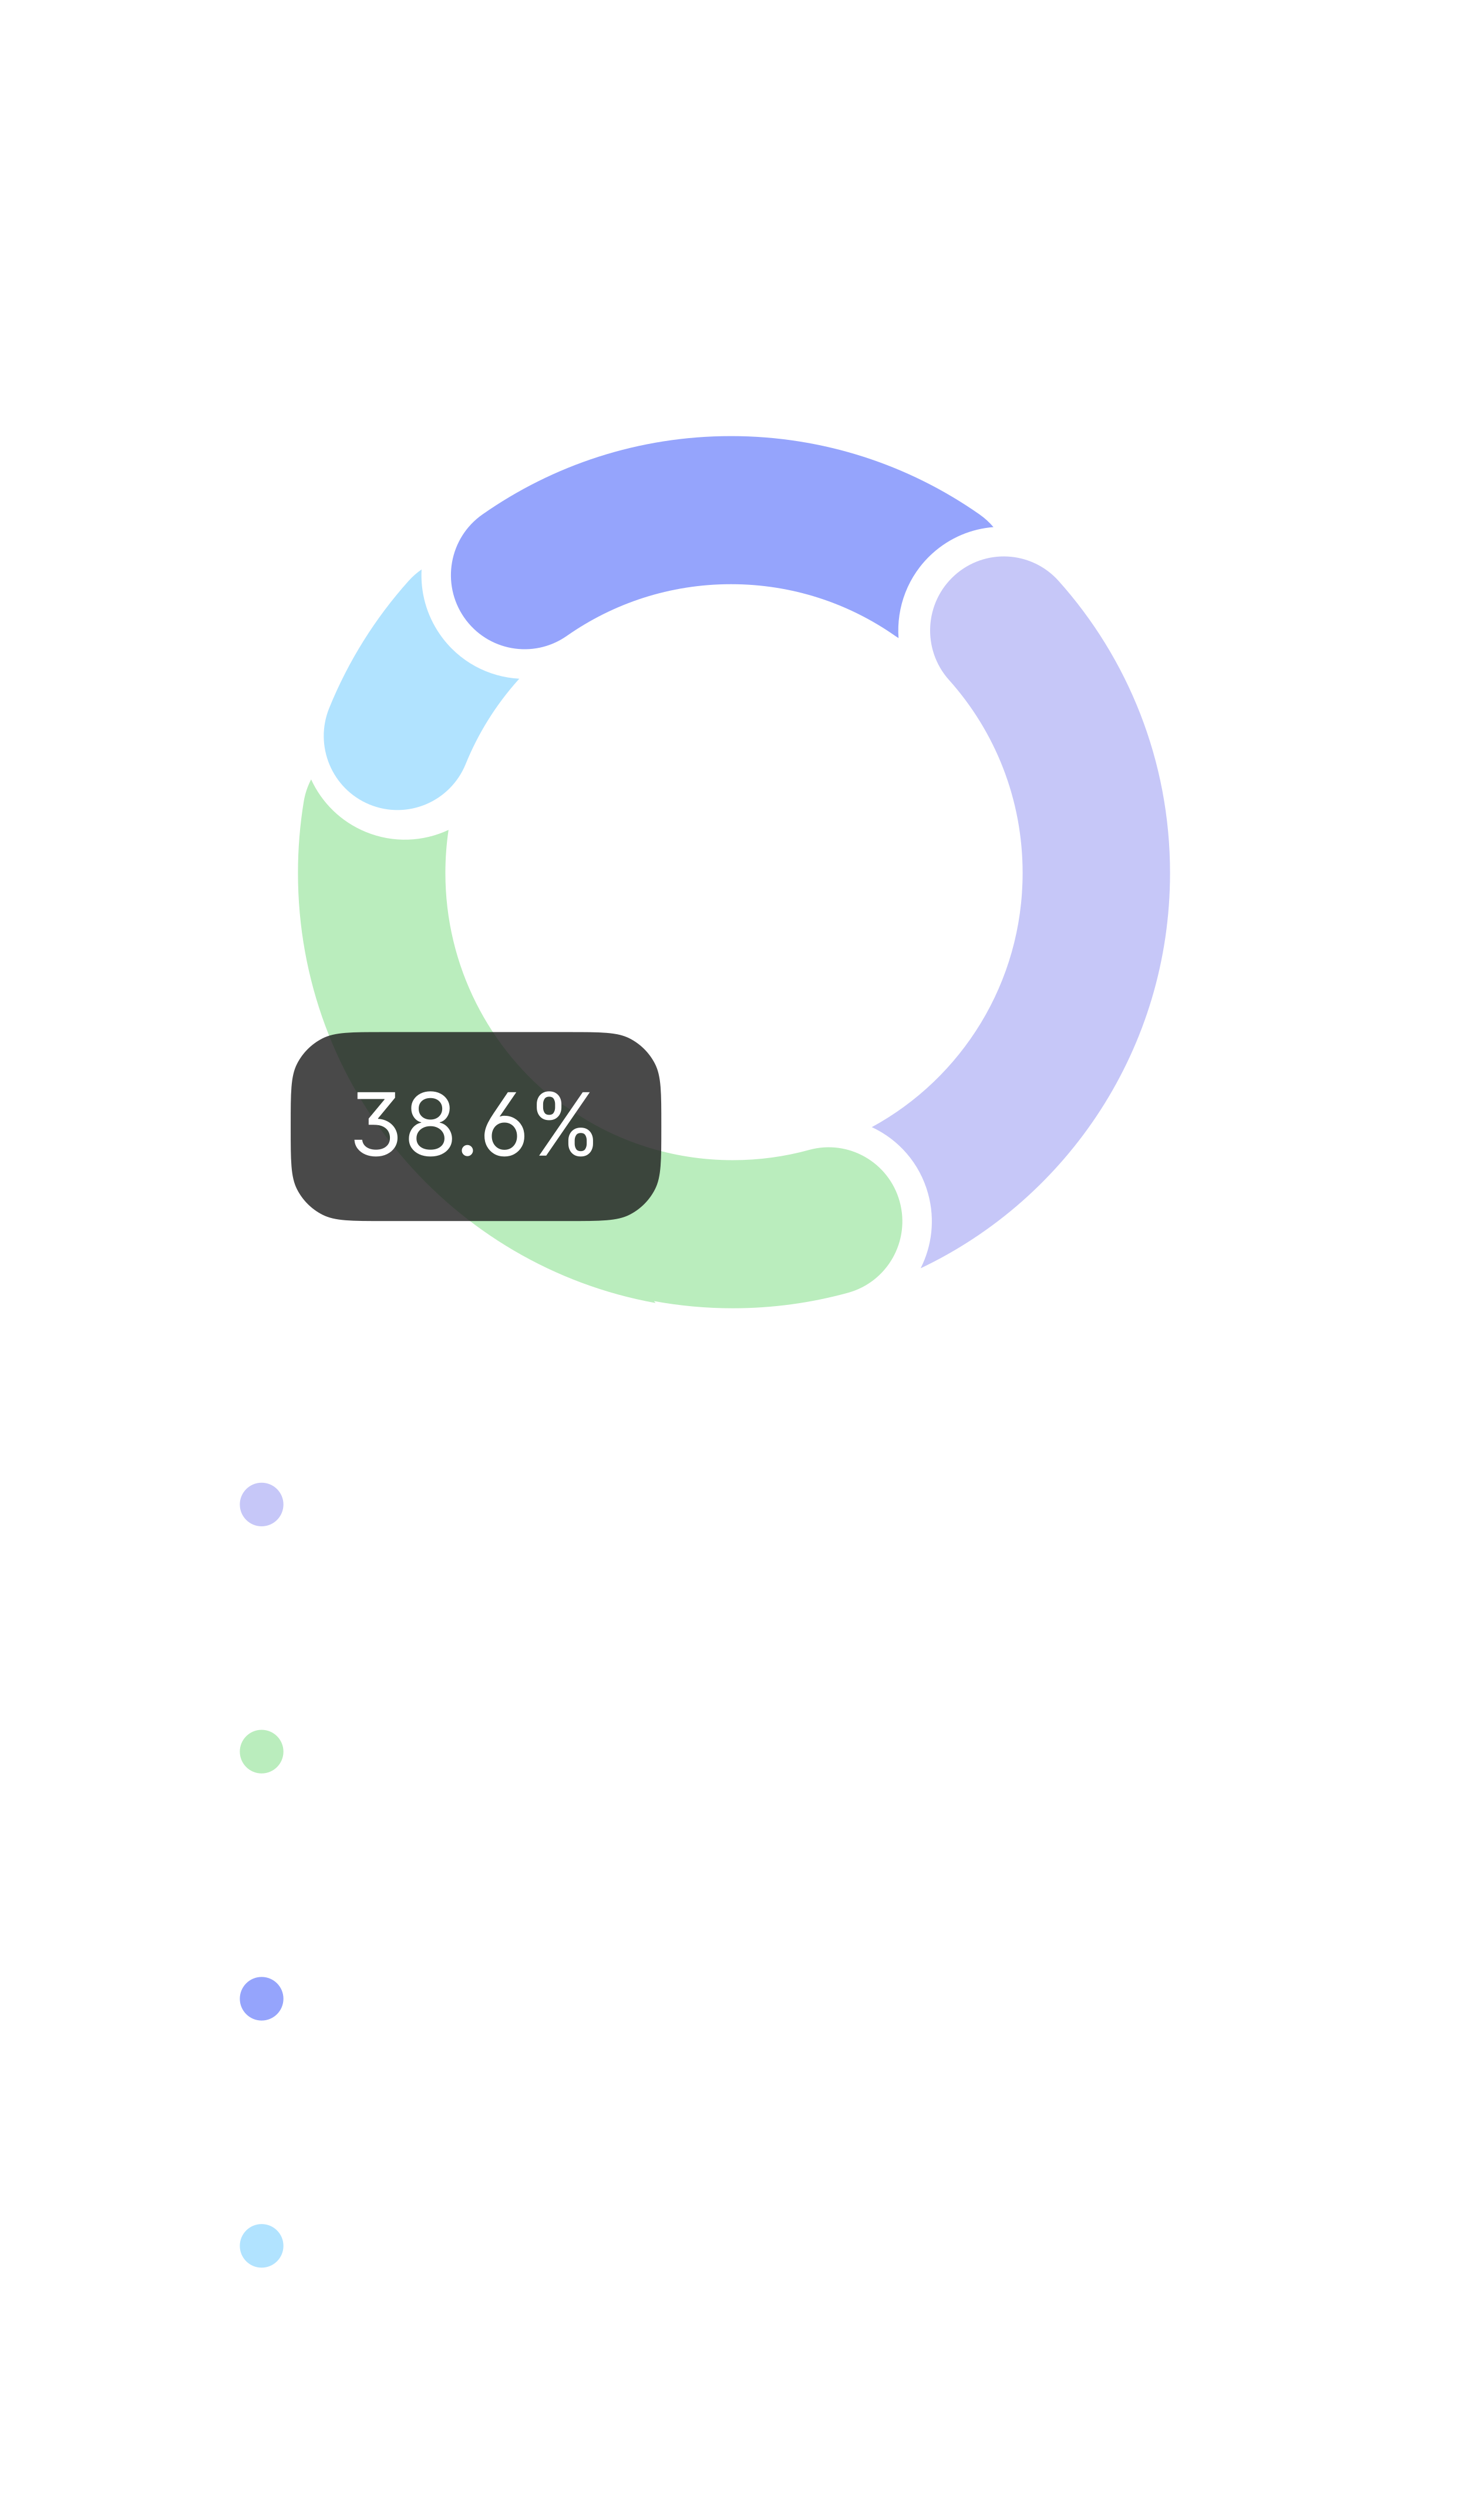 <svg width="202" height="344" viewBox="0 0 202 344" fill="none" xmlns="http://www.w3.org/2000/svg">
<path d="M0 16C0 7.163 7.163 0 16 0H186C194.837 0 202 7.163 202 16V328C202 336.837 194.837 344 186 344H16C7.163 344 0 336.837 0 328V16Z" fill="white" fill-opacity="0.05"/>
<path d="M24.557 30.364V28.818H32.68V30.364H29.533V39H27.704V30.364H24.557ZM36.39 39.149C35.645 39.149 34.998 38.985 34.452 38.657C33.905 38.329 33.48 37.87 33.179 37.28C32.88 36.69 32.731 36.001 32.731 35.212C32.731 34.423 32.88 33.732 33.179 33.139C33.48 32.545 33.905 32.084 34.452 31.756C34.998 31.428 35.645 31.264 36.39 31.264C37.136 31.264 37.782 31.428 38.329 31.756C38.876 32.084 39.299 32.545 39.597 33.139C39.899 33.732 40.05 34.423 40.05 35.212C40.05 36.001 39.899 36.69 39.597 37.28C39.299 37.87 38.876 38.329 38.329 38.657C37.782 38.985 37.136 39.149 36.39 39.149ZM36.4 37.707C36.805 37.707 37.143 37.596 37.415 37.374C37.686 37.149 37.889 36.847 38.021 36.469C38.157 36.092 38.225 35.671 38.225 35.207C38.225 34.739 38.157 34.317 38.021 33.939C37.889 33.558 37.686 33.255 37.415 33.029C37.143 32.804 36.805 32.691 36.4 32.691C35.986 32.691 35.641 32.804 35.366 33.029C35.094 33.255 34.891 33.558 34.755 33.939C34.622 34.317 34.556 34.739 34.556 35.207C34.556 35.671 34.622 36.092 34.755 36.469C34.891 36.847 35.094 37.149 35.366 37.374C35.641 37.596 35.986 37.707 36.4 37.707ZM45.39 31.364V32.756H41V31.364H45.39ZM42.084 29.534H43.884V36.703C43.884 36.945 43.92 37.131 43.993 37.26C44.069 37.386 44.169 37.472 44.291 37.519C44.414 37.565 44.55 37.588 44.699 37.588C44.812 37.588 44.915 37.58 45.008 37.563C45.104 37.547 45.176 37.532 45.226 37.519L45.529 38.925C45.433 38.959 45.296 38.995 45.117 39.035C44.941 39.075 44.726 39.098 44.471 39.104C44.02 39.118 43.614 39.05 43.252 38.901C42.891 38.748 42.605 38.513 42.392 38.195C42.184 37.876 42.081 37.479 42.084 37.001V29.534ZM49.647 39.134C49.047 39.134 48.51 38.98 48.036 38.672C47.562 38.364 47.188 37.916 46.913 37.33C46.638 36.743 46.5 36.03 46.5 35.192C46.5 34.343 46.639 33.627 46.918 33.044C47.2 32.457 47.579 32.015 48.056 31.717C48.534 31.415 49.066 31.264 49.652 31.264C50.1 31.264 50.468 31.34 50.756 31.493C51.044 31.642 51.273 31.823 51.442 32.035C51.611 32.244 51.742 32.441 51.835 32.626H51.909V31.364H53.714V39H51.944V37.797H51.835C51.742 37.983 51.608 38.18 51.432 38.389C51.256 38.594 51.024 38.77 50.736 38.916C50.448 39.061 50.085 39.134 49.647 39.134ZM50.149 37.658C50.531 37.658 50.855 37.555 51.124 37.349C51.392 37.141 51.596 36.851 51.735 36.479C51.874 36.108 51.944 35.676 51.944 35.182C51.944 34.688 51.874 34.259 51.735 33.894C51.599 33.53 51.397 33.246 51.129 33.044C50.864 32.842 50.537 32.741 50.149 32.741C49.748 32.741 49.413 32.845 49.145 33.054C48.877 33.263 48.674 33.551 48.538 33.919C48.403 34.287 48.335 34.708 48.335 35.182C48.335 35.659 48.403 36.085 48.538 36.459C48.678 36.831 48.882 37.124 49.15 37.34C49.422 37.552 49.755 37.658 50.149 37.658ZM57.431 28.818V39H55.632V28.818H57.431ZM68.368 31.617C68.321 31.183 68.126 30.845 67.781 30.603C67.44 30.361 66.996 30.24 66.449 30.24C66.064 30.24 65.734 30.298 65.459 30.414C65.184 30.53 64.974 30.688 64.828 30.886C64.682 31.085 64.608 31.312 64.604 31.567C64.604 31.78 64.652 31.963 64.748 32.119C64.848 32.275 64.982 32.408 65.151 32.517C65.32 32.623 65.507 32.713 65.713 32.785C65.918 32.858 66.126 32.92 66.334 32.969L67.289 33.208C67.673 33.298 68.043 33.419 68.397 33.571C68.755 33.724 69.075 33.916 69.357 34.148C69.642 34.38 69.868 34.66 70.033 34.988C70.199 35.316 70.282 35.7 70.282 36.141C70.282 36.738 70.129 37.263 69.824 37.717C69.519 38.168 69.079 38.521 68.502 38.776C67.929 39.028 67.234 39.154 66.419 39.154C65.627 39.154 64.939 39.032 64.356 38.786C63.776 38.541 63.322 38.183 62.993 37.712C62.669 37.242 62.493 36.668 62.466 35.992H64.281C64.308 36.347 64.417 36.642 64.609 36.877C64.801 37.112 65.052 37.288 65.36 37.404C65.671 37.52 66.019 37.578 66.404 37.578C66.805 37.578 67.156 37.519 67.458 37.399C67.763 37.276 68.001 37.108 68.174 36.892C68.346 36.673 68.434 36.418 68.437 36.126C68.434 35.861 68.356 35.642 68.204 35.47C68.051 35.294 67.837 35.149 67.562 35.033C67.29 34.913 66.972 34.807 66.608 34.715L65.449 34.416C64.611 34.201 63.948 33.874 63.461 33.437C62.977 32.996 62.735 32.411 62.735 31.682C62.735 31.082 62.897 30.557 63.222 30.106C63.55 29.655 63.996 29.305 64.559 29.057C65.123 28.805 65.761 28.679 66.474 28.679C67.196 28.679 67.829 28.805 68.373 29.057C68.92 29.305 69.349 29.652 69.66 30.096C69.972 30.537 70.133 31.044 70.143 31.617H68.368ZM74.68 39.134C74.081 39.134 73.544 38.98 73.07 38.672C72.596 38.364 72.221 37.916 71.946 37.33C71.671 36.743 71.533 36.03 71.533 35.192C71.533 34.343 71.673 33.627 71.951 33.044C72.233 32.457 72.612 32.015 73.09 31.717C73.567 31.415 74.099 31.264 74.685 31.264C75.133 31.264 75.501 31.34 75.789 31.493C76.077 31.642 76.306 31.823 76.475 32.035C76.644 32.244 76.775 32.441 76.868 32.626H76.942V31.364H78.747V39H76.977V37.797H76.868C76.775 37.983 76.641 38.18 76.465 38.389C76.29 38.594 76.058 38.77 75.769 38.916C75.481 39.061 75.118 39.134 74.68 39.134ZM75.183 37.658C75.564 37.658 75.888 37.555 76.157 37.349C76.425 37.141 76.629 36.851 76.769 36.479C76.908 36.108 76.977 35.676 76.977 35.182C76.977 34.688 76.908 34.259 76.769 33.894C76.633 33.53 76.43 33.246 76.162 33.044C75.897 32.842 75.57 32.741 75.183 32.741C74.781 32.741 74.447 32.845 74.178 33.054C73.91 33.263 73.708 33.551 73.572 33.919C73.436 34.287 73.368 34.708 73.368 35.182C73.368 35.659 73.436 36.085 73.572 36.459C73.711 36.831 73.915 37.124 74.183 37.34C74.455 37.552 74.788 37.658 75.183 37.658ZM82.465 28.818V39H80.665V28.818H82.465ZM87.696 39.149C86.93 39.149 86.269 38.99 85.712 38.672C85.159 38.35 84.733 37.896 84.435 37.31C84.136 36.72 83.987 36.025 83.987 35.227C83.987 34.441 84.136 33.752 84.435 33.158C84.736 32.562 85.157 32.098 85.697 31.766C86.238 31.432 86.872 31.264 87.602 31.264C88.072 31.264 88.516 31.34 88.934 31.493C89.355 31.642 89.726 31.874 90.048 32.189C90.372 32.504 90.628 32.905 90.813 33.392C90.999 33.876 91.092 34.453 91.092 35.122V35.674H84.832V34.461H89.367C89.363 34.116 89.289 33.81 89.143 33.541C88.997 33.269 88.793 33.056 88.531 32.9C88.273 32.744 87.971 32.666 87.626 32.666C87.258 32.666 86.935 32.756 86.657 32.935C86.379 33.11 86.162 33.342 86.006 33.631C85.853 33.916 85.775 34.229 85.772 34.57V35.629C85.772 36.073 85.853 36.455 86.016 36.773C86.178 37.088 86.405 37.33 86.697 37.499C86.988 37.664 87.33 37.747 87.721 37.747C87.983 37.747 88.22 37.711 88.432 37.638C88.644 37.562 88.828 37.45 88.984 37.305C89.139 37.159 89.257 36.978 89.337 36.763L91.017 36.952C90.911 37.396 90.709 37.784 90.41 38.115C90.115 38.443 89.738 38.698 89.277 38.881C88.816 39.06 88.289 39.149 87.696 39.149ZM98.65 33.382L97.009 33.561C96.963 33.395 96.882 33.24 96.765 33.094C96.653 32.948 96.5 32.83 96.308 32.741C96.116 32.651 95.88 32.606 95.602 32.606C95.228 32.606 94.913 32.688 94.657 32.85C94.406 33.013 94.281 33.223 94.285 33.481C94.281 33.704 94.362 33.884 94.528 34.023C94.697 34.163 94.976 34.277 95.364 34.367L96.666 34.645C97.389 34.801 97.925 35.048 98.277 35.386C98.632 35.724 98.81 36.166 98.814 36.713C98.81 37.194 98.67 37.618 98.391 37.986C98.116 38.35 97.733 38.635 97.243 38.841C96.752 39.046 96.189 39.149 95.552 39.149C94.618 39.149 93.865 38.954 93.295 38.562C92.725 38.168 92.385 37.62 92.276 36.917L94.031 36.748C94.111 37.093 94.28 37.353 94.538 37.528C94.797 37.704 95.133 37.792 95.547 37.792C95.975 37.792 96.318 37.704 96.576 37.528C96.838 37.353 96.969 37.136 96.969 36.877C96.969 36.658 96.885 36.478 96.716 36.335C96.55 36.193 96.291 36.083 95.94 36.007L94.638 35.734C93.905 35.581 93.363 35.324 93.012 34.963C92.661 34.599 92.487 34.138 92.49 33.581C92.487 33.11 92.614 32.703 92.873 32.358C93.135 32.01 93.498 31.741 93.962 31.553C94.429 31.36 94.967 31.264 95.577 31.264C96.472 31.264 97.176 31.455 97.69 31.836C98.207 32.217 98.527 32.733 98.65 33.382Z" fill="white"/>
<path fill-rule="evenodd" clip-rule="evenodd" d="M145.67 79.932C141.925 75.748 135.512 75.406 131.347 79.168C127.182 82.93 126.841 89.372 130.586 93.556C136.891 100.601 140.716 109.895 140.716 120.111C140.716 135.22 132.321 148.36 119.96 155.079C123.633 156.78 126.561 160.036 127.715 164.261C128.689 167.824 128.227 171.443 126.682 174.496C146.965 164.874 161 144.139 161 120.111C161 104.672 155.193 90.572 145.67 79.932Z" fill="#C6C7F8"/>
<path d="M77.992 87.493C84.394 83.006 92.17 80.376 100.587 80.376C109.004 80.376 116.78 83.006 123.182 87.493C123.334 87.599 123.488 87.701 123.643 87.797C123.333 83.549 124.913 79.206 128.31 76.138C130.73 73.952 133.691 72.756 136.703 72.523C136.153 71.876 135.513 71.289 134.787 70.78C125.091 63.986 113.287 60 100.587 60C87.887 60 76.084 63.986 66.387 70.78C61.793 73.999 60.667 80.35 63.871 84.965C67.076 89.58 73.398 90.712 77.992 87.493Z" fill="#95A4FC"/>
<path fill-rule="evenodd" clip-rule="evenodd" d="M58.012 78.346C57.367 78.793 56.764 79.322 56.217 79.932C51.647 85.038 47.931 90.94 45.302 97.413C43.186 102.623 45.675 108.57 50.861 110.696C56.047 112.821 61.967 110.321 64.083 105.111C65.816 100.845 68.271 96.941 71.3 93.556C71.352 93.498 71.403 93.44 71.453 93.381C67.231 93.158 63.151 91.05 60.544 87.297C58.654 84.575 57.84 81.421 58.012 78.346Z" fill="#B1E3FF"/>
<path fill-rule="evenodd" clip-rule="evenodd" d="M42.812 107.235C44.266 110.404 46.873 113.047 50.343 114.469C54.159 116.033 58.258 115.808 61.72 114.184C61.433 116.112 61.284 118.091 61.284 120.111C61.284 132.964 67.359 144.392 76.783 151.655C77.284 151.894 77.773 152.178 78.243 152.507C84.645 156.994 92.421 159.623 100.838 159.623C104.488 159.623 108.006 159.13 111.338 158.211C116.74 156.722 122.32 159.913 123.803 165.339C125.286 170.765 122.109 176.371 116.707 177.861C111.642 179.257 106.318 180 100.838 180C97.135 180 93.508 179.661 89.988 179.013C90.063 179.102 90.139 179.19 90.216 179.277C62.235 174.241 41 149.667 41 120.111C41 116.78 41.271 113.505 41.793 110.309C41.973 109.206 42.324 108.174 42.812 107.235Z" fill="#BAEDBD"/>
<path d="M39 207C39 208.657 37.657 210 36 210C34.343 210 33 208.657 33 207C33 205.343 34.343 204 36 204C37.657 204 39 205.343 39 207Z" fill="#C6C7F8"/>
<path d="M47.75 211H45.057V202.273H47.869C48.716 202.273 49.44 202.447 50.043 202.797C50.645 203.143 51.106 203.642 51.428 204.293C51.749 204.94 51.909 205.716 51.909 206.619C51.909 207.528 51.747 208.311 51.423 208.967C51.099 209.621 50.628 210.124 50.008 210.476C49.389 210.825 48.636 211 47.75 211ZM46.114 210.062H47.682C48.403 210.062 49.001 209.923 49.476 209.645C49.95 209.366 50.304 208.97 50.537 208.456C50.77 207.942 50.886 207.33 50.886 206.619C50.886 205.915 50.771 205.308 50.541 204.8C50.311 204.288 49.967 203.896 49.51 203.624C49.053 203.348 48.483 203.21 47.801 203.21H46.114V210.062ZM53.545 211V204.455H54.551V211H53.545ZM54.057 203.364C53.861 203.364 53.692 203.297 53.55 203.163C53.41 203.03 53.341 202.869 53.341 202.682C53.341 202.494 53.41 202.334 53.55 202.2C53.692 202.067 53.861 202 54.057 202C54.253 202 54.42 202.067 54.56 202.2C54.702 202.334 54.773 202.494 54.773 202.682C54.773 202.869 54.702 203.03 54.56 203.163C54.42 203.297 54.253 203.364 54.057 203.364ZM56.393 211V204.455H57.365V205.443H57.433C57.552 205.119 57.768 204.857 58.081 204.655C58.393 204.453 58.745 204.352 59.137 204.352C59.211 204.352 59.304 204.354 59.414 204.357C59.525 204.359 59.609 204.364 59.666 204.369V205.392C59.632 205.384 59.554 205.371 59.431 205.354C59.312 205.334 59.186 205.324 59.052 205.324C58.734 205.324 58.45 205.391 58.2 205.524C57.953 205.655 57.757 205.837 57.612 206.07C57.47 206.3 57.399 206.562 57.399 206.858V211H56.393ZM63.403 211.136C62.772 211.136 62.228 210.997 61.771 210.719C61.316 210.438 60.966 210.045 60.718 209.543C60.474 209.037 60.352 208.449 60.352 207.778C60.352 207.108 60.474 206.517 60.718 206.006C60.966 205.491 61.309 205.091 61.75 204.804C62.193 204.514 62.71 204.369 63.301 204.369C63.642 204.369 63.978 204.426 64.311 204.54C64.643 204.653 64.946 204.838 65.218 205.094C65.491 205.347 65.709 205.682 65.87 206.099C66.032 206.517 66.113 207.031 66.113 207.642V208.068H61.068V207.199H65.091C65.091 206.83 65.017 206.5 64.869 206.21C64.724 205.92 64.517 205.692 64.247 205.524C63.98 205.357 63.664 205.273 63.301 205.273C62.9 205.273 62.554 205.372 62.261 205.571C61.971 205.767 61.748 206.023 61.592 206.338C61.436 206.653 61.358 206.991 61.358 207.352V207.932C61.358 208.426 61.443 208.845 61.613 209.189C61.787 209.53 62.027 209.79 62.334 209.969C62.64 210.145 62.997 210.233 63.403 210.233C63.667 210.233 63.906 210.196 64.119 210.122C64.335 210.045 64.521 209.932 64.677 209.781C64.834 209.628 64.954 209.437 65.039 209.21L66.011 209.483C65.909 209.812 65.737 210.102 65.495 210.352C65.254 210.599 64.956 210.793 64.6 210.932C64.245 211.068 63.846 211.136 63.403 211.136ZM70.302 211.136C69.689 211.136 69.16 210.991 68.717 210.702C68.274 210.412 67.933 210.013 67.694 209.504C67.456 208.996 67.336 208.415 67.336 207.761C67.336 207.097 67.459 206.51 67.703 206.001C67.95 205.49 68.294 205.091 68.734 204.804C69.177 204.514 69.694 204.369 70.285 204.369C70.745 204.369 71.16 204.455 71.529 204.625C71.899 204.795 72.201 205.034 72.437 205.341C72.673 205.648 72.819 206.006 72.876 206.415H71.87C71.794 206.116 71.623 205.852 71.359 205.622C71.098 205.389 70.745 205.273 70.302 205.273C69.91 205.273 69.566 205.375 69.271 205.58C68.978 205.781 68.75 206.067 68.585 206.436C68.423 206.803 68.342 207.233 68.342 207.727C68.342 208.233 68.421 208.673 68.581 209.048C68.743 209.423 68.97 209.714 69.262 209.922C69.558 210.129 69.904 210.233 70.302 210.233C70.564 210.233 70.801 210.188 71.014 210.097C71.227 210.006 71.407 209.875 71.555 209.705C71.703 209.534 71.808 209.33 71.87 209.091H72.876C72.819 209.477 72.679 209.825 72.454 210.135C72.233 210.442 71.939 210.686 71.572 210.868C71.209 211.047 70.785 211.136 70.302 211.136ZM77.193 204.455V205.307H73.801V204.455H77.193ZM74.789 202.886H75.795V209.125C75.795 209.409 75.836 209.622 75.919 209.764C76.004 209.903 76.112 209.997 76.243 210.045C76.376 210.091 76.517 210.114 76.664 210.114C76.775 210.114 76.866 210.108 76.937 210.097C77.008 210.082 77.065 210.071 77.108 210.062L77.312 210.966C77.244 210.991 77.149 211.017 77.027 211.043C76.904 211.071 76.75 211.085 76.562 211.085C76.278 211.085 76 211.024 75.727 210.902C75.457 210.78 75.233 210.594 75.054 210.344C74.877 210.094 74.789 209.778 74.789 209.398V202.886Z" fill="white"/>
<path d="M128.477 212.091V201.182H129.176V212.091H128.477ZM130.83 204.455C130.778 204.023 130.571 203.688 130.207 203.449C129.844 203.21 129.398 203.091 128.869 203.091C128.483 203.091 128.145 203.153 127.855 203.278C127.568 203.403 127.344 203.575 127.182 203.794C127.023 204.013 126.943 204.261 126.943 204.54C126.943 204.773 126.999 204.973 127.109 205.141C127.223 205.305 127.368 205.443 127.544 205.554C127.72 205.662 127.905 205.751 128.098 205.822C128.291 205.891 128.469 205.946 128.631 205.989L129.517 206.227C129.744 206.287 129.997 206.369 130.276 206.474C130.557 206.58 130.825 206.723 131.081 206.905C131.339 207.084 131.553 207.314 131.72 207.595C131.888 207.876 131.972 208.222 131.972 208.631C131.972 209.102 131.848 209.528 131.601 209.909C131.357 210.29 130.999 210.592 130.527 210.817C130.058 211.041 129.489 211.153 128.818 211.153C128.193 211.153 127.652 211.053 127.195 210.851C126.74 210.649 126.382 210.368 126.121 210.007C125.862 209.646 125.716 209.227 125.682 208.75H126.773C126.801 209.08 126.912 209.352 127.105 209.568C127.301 209.781 127.548 209.94 127.847 210.045C128.148 210.148 128.472 210.199 128.818 210.199C129.222 210.199 129.584 210.134 129.905 210.003C130.226 209.869 130.48 209.685 130.668 209.449C130.855 209.21 130.949 208.932 130.949 208.614C130.949 208.324 130.868 208.088 130.706 207.906C130.544 207.724 130.331 207.577 130.067 207.463C129.803 207.349 129.517 207.25 129.21 207.165L128.136 206.858C127.455 206.662 126.915 206.382 126.517 206.018C126.119 205.655 125.92 205.179 125.92 204.591C125.92 204.102 126.053 203.676 126.317 203.312C126.584 202.946 126.942 202.662 127.391 202.46C127.842 202.256 128.347 202.153 128.903 202.153C129.466 202.153 129.966 202.254 130.403 202.456C130.841 202.655 131.188 202.928 131.443 203.274C131.702 203.621 131.838 204.014 131.852 204.455H130.83ZM133.419 208.818H134.493C134.525 209.114 134.625 209.364 134.796 209.568C134.969 209.77 135.194 209.923 135.469 210.028C135.745 210.131 136.05 210.182 136.385 210.182C136.749 210.182 137.076 210.121 137.365 209.999C137.655 209.876 137.885 209.695 138.056 209.453C138.226 209.209 138.311 208.906 138.311 208.545C138.311 208.23 138.238 207.937 138.09 207.668C137.942 207.395 137.705 207.175 137.378 207.007C137.051 206.839 136.618 206.756 136.078 206.756H135.38V205.903L137.561 203.278V203.21H133.846V202.273H139.01V203.04L136.675 205.869V205.938C137.05 205.955 137.4 206.031 137.723 206.168C138.05 206.304 138.334 206.489 138.576 206.722C138.82 206.955 139.01 207.226 139.147 207.536C139.283 207.845 139.351 208.182 139.351 208.545C139.351 209.043 139.223 209.486 138.968 209.875C138.715 210.261 138.364 210.565 137.915 210.787C137.469 211.009 136.953 211.119 136.368 211.119C135.851 211.119 135.375 211.028 134.941 210.847C134.506 210.665 134.152 210.402 133.88 210.058C133.607 209.714 133.453 209.301 133.419 208.818ZM143.938 211.119C143.295 211.119 142.749 210.945 142.297 210.595C141.845 210.243 141.5 209.733 141.261 209.065C141.023 208.395 140.903 207.585 140.903 206.636C140.903 205.693 141.023 204.888 141.261 204.22C141.503 203.55 141.849 203.038 142.301 202.686C142.756 202.331 143.301 202.153 143.938 202.153C144.574 202.153 145.118 202.331 145.57 202.686C146.024 203.038 146.371 203.55 146.609 204.22C146.851 204.888 146.972 205.693 146.972 206.636C146.972 207.585 146.852 208.395 146.614 209.065C146.375 209.733 146.03 210.243 145.578 210.595C145.126 210.945 144.58 211.119 143.938 211.119ZM143.938 210.182C144.574 210.182 145.068 209.875 145.42 209.261C145.773 208.648 145.949 207.773 145.949 206.636C145.949 205.881 145.868 205.237 145.706 204.706C145.547 204.175 145.317 203.77 145.016 203.491C144.717 203.213 144.358 203.074 143.938 203.074C143.307 203.074 142.814 203.385 142.459 204.007C142.104 204.626 141.926 205.503 141.926 206.636C141.926 207.392 142.006 208.034 142.165 208.562C142.324 209.091 142.553 209.493 142.851 209.768C143.152 210.044 143.514 210.182 143.938 210.182ZM151.438 211.119C150.795 211.119 150.249 210.945 149.797 210.595C149.345 210.243 149 209.733 148.761 209.065C148.523 208.395 148.403 207.585 148.403 206.636C148.403 205.693 148.523 204.888 148.761 204.22C149.003 203.55 149.349 203.038 149.801 202.686C150.256 202.331 150.801 202.153 151.438 202.153C152.074 202.153 152.618 202.331 153.07 202.686C153.524 203.038 153.871 203.55 154.109 204.22C154.351 204.888 154.472 205.693 154.472 206.636C154.472 207.585 154.352 208.395 154.114 209.065C153.875 209.733 153.53 210.243 153.078 210.595C152.626 210.945 152.08 211.119 151.438 211.119ZM151.438 210.182C152.074 210.182 152.568 209.875 152.92 209.261C153.273 208.648 153.449 207.773 153.449 206.636C153.449 205.881 153.368 205.237 153.206 204.706C153.047 204.175 152.817 203.77 152.516 203.491C152.217 203.213 151.858 203.074 151.438 203.074C150.807 203.074 150.314 203.385 149.959 204.007C149.604 204.626 149.426 205.503 149.426 206.636C149.426 207.392 149.506 208.034 149.665 208.562C149.824 209.091 150.053 209.493 150.351 209.768C150.652 210.044 151.014 210.182 151.438 210.182ZM156.536 211.068C156.326 211.068 156.146 210.993 155.995 210.842C155.844 210.692 155.769 210.511 155.769 210.301C155.769 210.091 155.844 209.911 155.995 209.76C156.146 209.609 156.326 209.534 156.536 209.534C156.746 209.534 156.927 209.609 157.077 209.76C157.228 209.911 157.303 210.091 157.303 210.301C157.303 210.44 157.268 210.568 157.197 210.685C157.129 210.801 157.036 210.895 156.92 210.966C156.806 211.034 156.678 211.068 156.536 211.068ZM161.642 211.119C161.142 211.119 160.692 211.02 160.292 210.821C159.891 210.622 159.57 210.349 159.328 210.003C159.087 209.656 158.955 209.261 158.932 208.818H159.955C159.995 209.213 160.174 209.54 160.492 209.798C160.813 210.054 161.196 210.182 161.642 210.182C162 210.182 162.319 210.098 162.597 209.93C162.878 209.763 163.098 209.533 163.257 209.24C163.419 208.945 163.5 208.611 163.5 208.239C163.5 207.858 163.417 207.518 163.249 207.22C163.084 206.919 162.857 206.682 162.567 206.509C162.277 206.335 161.946 206.247 161.574 206.244C161.307 206.241 161.033 206.283 160.752 206.368C160.471 206.45 160.239 206.557 160.057 206.688L159.069 206.568L159.597 202.273H164.131V203.21H160.483L160.176 205.784H160.228C160.407 205.642 160.631 205.524 160.901 205.43C161.171 205.337 161.452 205.29 161.745 205.29C162.279 205.29 162.755 205.418 163.172 205.673C163.593 205.926 163.922 206.273 164.161 206.713C164.402 207.153 164.523 207.656 164.523 208.222C164.523 208.778 164.398 209.276 164.148 209.713C163.901 210.148 163.56 210.491 163.125 210.744C162.691 210.994 162.196 211.119 161.642 211.119ZM166.011 208.239C166.017 207.966 166.058 207.683 166.135 207.391C166.212 207.098 166.341 206.773 166.523 206.415C166.705 206.057 166.955 205.642 167.273 205.17L169.233 202.273H170.392L168.091 205.631C168.193 205.597 168.298 205.568 168.406 205.545C168.517 205.523 168.628 205.511 168.739 205.511C169.267 205.511 169.739 205.634 170.153 205.878C170.571 206.122 170.899 206.456 171.138 206.879C171.379 207.303 171.5 207.784 171.5 208.324C171.5 208.864 171.381 209.344 171.142 209.764C170.906 210.185 170.581 210.516 170.166 210.757C169.754 210.999 169.284 211.119 168.756 211.119C168.222 211.119 167.747 210.996 167.332 210.749C166.918 210.499 166.592 210.158 166.357 209.726C166.121 209.291 166.006 208.795 166.011 208.239ZM167.017 208.307C167.017 208.676 167.091 209.003 167.239 209.287C167.386 209.571 167.591 209.794 167.852 209.956C168.114 210.118 168.415 210.199 168.756 210.199C169.097 210.199 169.398 210.119 169.659 209.96C169.92 209.798 170.125 209.577 170.273 209.295C170.42 209.011 170.494 208.687 170.494 208.324C170.494 207.955 170.42 207.629 170.273 207.348C170.125 207.067 169.92 206.847 169.659 206.688C169.398 206.528 169.097 206.449 168.756 206.449C168.415 206.449 168.114 206.528 167.852 206.688C167.591 206.844 167.386 207.062 167.239 207.344C167.091 207.622 167.017 207.943 167.017 208.307Z" fill="white"/>
<path d="M39 241C39 242.657 37.657 244 36 244C34.343 244 33 242.657 33 241C33 239.343 34.343 238 36 238C37.657 238 39 239.343 39 241Z" fill="#BAEDBD"/>
<path d="M45.415 245H44.307L47.511 236.273H48.602L51.807 245H50.699L48.091 237.653H48.023L45.415 245ZM45.824 241.591H50.29V242.528H45.824V241.591ZM55.945 238.455V239.307H52.416V238.455H55.945ZM53.473 245V237.551C53.473 237.176 53.561 236.864 53.737 236.614C53.913 236.364 54.142 236.176 54.423 236.051C54.705 235.926 55.001 235.864 55.314 235.864C55.561 235.864 55.763 235.884 55.919 235.923C56.075 235.963 56.192 236 56.269 236.034L55.979 236.903C55.928 236.886 55.856 236.865 55.766 236.839C55.678 236.814 55.561 236.801 55.416 236.801C55.084 236.801 54.844 236.885 54.696 237.053C54.551 237.22 54.479 237.466 54.479 237.79V245H53.473ZM60.269 238.455V239.307H56.74V238.455H60.269ZM57.797 245V237.551C57.797 237.176 57.885 236.864 58.061 236.614C58.238 236.364 58.466 236.176 58.748 236.051C59.029 235.926 59.326 235.864 59.638 235.864C59.885 235.864 60.087 235.884 60.243 235.923C60.4 235.963 60.516 236 60.593 236.034L60.303 236.903C60.252 236.886 60.181 236.865 60.09 236.839C60.002 236.814 59.885 236.801 59.74 236.801C59.408 236.801 59.168 236.885 59.02 237.053C58.875 237.22 58.803 237.466 58.803 237.79V245H57.797ZM61.678 245V238.455H62.684V245H61.678ZM62.19 237.364C61.994 237.364 61.825 237.297 61.682 237.163C61.543 237.03 61.474 236.869 61.474 236.682C61.474 236.494 61.543 236.334 61.682 236.2C61.825 236.067 61.994 236 62.19 236C62.386 236 62.553 236.067 62.693 236.2C62.834 236.334 62.906 236.494 62.906 236.682C62.906 236.869 62.834 237.03 62.693 237.163C62.553 237.297 62.386 237.364 62.19 237.364ZM65.532 236.273V245H64.526V236.273H65.532ZM68.379 236.273V245H67.374V236.273H68.379ZM70.221 245V238.455H71.227V245H70.221ZM70.733 237.364C70.537 237.364 70.368 237.297 70.225 237.163C70.086 237.03 70.017 236.869 70.017 236.682C70.017 236.494 70.086 236.334 70.225 236.2C70.368 236.067 70.537 236 70.733 236C70.929 236 71.096 236.067 71.235 236.2C71.377 236.334 71.448 236.494 71.448 236.682C71.448 236.869 71.377 237.03 71.235 237.163C71.096 237.297 70.929 237.364 70.733 237.364ZM75.54 245.136C74.995 245.136 74.513 244.999 74.096 244.723C73.678 244.445 73.352 244.053 73.116 243.547C72.88 243.038 72.762 242.438 72.762 241.744C72.762 241.057 72.88 240.46 73.116 239.955C73.352 239.449 73.68 239.058 74.1 238.783C74.521 238.507 75.006 238.369 75.558 238.369C75.984 238.369 76.32 238.44 76.567 238.582C76.817 238.722 77.008 238.881 77.138 239.06C77.272 239.236 77.376 239.381 77.45 239.494H77.535V238.455H78.54V245H77.569V243.994H77.45C77.376 244.114 77.271 244.264 77.134 244.446C76.998 244.625 76.803 244.786 76.55 244.928C76.298 245.067 75.961 245.136 75.54 245.136ZM75.677 244.233C76.08 244.233 76.421 244.128 76.7 243.918C76.978 243.705 77.19 243.411 77.335 243.036C77.479 242.658 77.552 242.222 77.552 241.727C77.552 241.239 77.481 240.811 77.339 240.445C77.197 240.075 76.987 239.788 76.708 239.584C76.43 239.376 76.086 239.273 75.677 239.273C75.251 239.273 74.896 239.382 74.612 239.601C74.33 239.817 74.119 240.111 73.977 240.483C73.837 240.852 73.768 241.267 73.768 241.727C73.768 242.193 73.839 242.616 73.981 242.997C74.126 243.375 74.339 243.676 74.62 243.901C74.904 244.122 75.256 244.233 75.677 244.233ZM83.369 238.455V239.307H79.977V238.455H83.369ZM80.965 236.886H81.971V243.125C81.971 243.409 82.012 243.622 82.094 243.764C82.18 243.903 82.288 243.997 82.418 244.045C82.552 244.091 82.692 244.114 82.84 244.114C82.951 244.114 83.042 244.108 83.113 244.097C83.184 244.082 83.241 244.071 83.283 244.062L83.488 244.966C83.42 244.991 83.325 245.017 83.202 245.043C83.08 245.071 82.925 245.085 82.738 245.085C82.454 245.085 82.175 245.024 81.903 244.902C81.633 244.78 81.408 244.594 81.229 244.344C81.053 244.094 80.965 243.778 80.965 243.398V236.886ZM87.555 245.136C86.925 245.136 86.381 244.997 85.923 244.719C85.469 244.438 85.118 244.045 84.871 243.543C84.626 243.037 84.504 242.449 84.504 241.778C84.504 241.108 84.626 240.517 84.871 240.006C85.118 239.491 85.462 239.091 85.902 238.804C86.345 238.514 86.862 238.369 87.453 238.369C87.794 238.369 88.131 238.426 88.463 238.54C88.796 238.653 89.098 238.838 89.371 239.094C89.644 239.347 89.861 239.682 90.023 240.099C90.185 240.517 90.266 241.031 90.266 241.642V242.068H85.22V241.199H89.243C89.243 240.83 89.169 240.5 89.021 240.21C88.876 239.92 88.669 239.692 88.399 239.524C88.132 239.357 87.817 239.273 87.453 239.273C87.053 239.273 86.706 239.372 86.413 239.571C86.124 239.767 85.901 240.023 85.744 240.338C85.588 240.653 85.51 240.991 85.51 241.352V241.932C85.51 242.426 85.595 242.845 85.766 243.189C85.939 243.53 86.179 243.79 86.486 243.969C86.793 244.145 87.149 244.233 87.555 244.233C87.82 244.233 88.058 244.196 88.271 244.122C88.487 244.045 88.673 243.932 88.829 243.781C88.986 243.628 89.106 243.437 89.192 243.21L90.163 243.483C90.061 243.812 89.889 244.102 89.648 244.352C89.406 244.599 89.108 244.793 88.753 244.932C88.398 245.068 87.999 245.136 87.555 245.136Z" fill="white"/>
<path d="M128.477 246.091V235.182H129.176V246.091H128.477ZM130.83 238.455C130.778 238.023 130.571 237.688 130.207 237.449C129.844 237.21 129.398 237.091 128.869 237.091C128.483 237.091 128.145 237.153 127.855 237.278C127.568 237.403 127.344 237.575 127.182 237.794C127.023 238.013 126.943 238.261 126.943 238.54C126.943 238.773 126.999 238.973 127.109 239.141C127.223 239.305 127.368 239.443 127.544 239.554C127.72 239.662 127.905 239.751 128.098 239.822C128.291 239.891 128.469 239.946 128.631 239.989L129.517 240.227C129.744 240.287 129.997 240.369 130.276 240.474C130.557 240.58 130.825 240.723 131.081 240.905C131.339 241.084 131.553 241.314 131.72 241.595C131.888 241.876 131.972 242.222 131.972 242.631C131.972 243.102 131.848 243.528 131.601 243.909C131.357 244.29 130.999 244.592 130.527 244.817C130.058 245.041 129.489 245.153 128.818 245.153C128.193 245.153 127.652 245.053 127.195 244.851C126.74 244.649 126.382 244.368 126.121 244.007C125.862 243.646 125.716 243.227 125.682 242.75H126.773C126.801 243.08 126.912 243.352 127.105 243.568C127.301 243.781 127.548 243.94 127.847 244.045C128.148 244.148 128.472 244.199 128.818 244.199C129.222 244.199 129.584 244.134 129.905 244.003C130.226 243.869 130.48 243.685 130.668 243.449C130.855 243.21 130.949 242.932 130.949 242.614C130.949 242.324 130.868 242.088 130.706 241.906C130.544 241.724 130.331 241.577 130.067 241.463C129.803 241.349 129.517 241.25 129.21 241.165L128.136 240.858C127.455 240.662 126.915 240.382 126.517 240.018C126.119 239.655 125.92 239.179 125.92 238.591C125.92 238.102 126.053 237.676 126.317 237.312C126.584 236.946 126.942 236.662 127.391 236.46C127.842 236.256 128.347 236.153 128.903 236.153C129.466 236.153 129.966 236.254 130.403 236.456C130.841 236.655 131.188 236.928 131.443 237.274C131.702 237.621 131.838 238.014 131.852 238.455H130.83ZM136.351 236.273V245H135.294V237.807H135.226C135.186 237.886 135.084 237.977 134.919 238.08C134.755 238.179 134.542 238.267 134.28 238.344C134.019 238.418 133.721 238.455 133.385 238.455V237.568C133.723 237.568 134.016 237.507 134.263 237.385C134.51 237.263 134.716 237.119 134.881 236.955C135.049 236.79 135.175 236.641 135.26 236.507C135.348 236.374 135.4 236.295 135.414 236.273H136.351ZM138.716 242.818H139.79C139.821 243.114 139.922 243.364 140.093 243.568C140.266 243.77 140.49 243.923 140.766 244.028C141.042 244.131 141.347 244.182 141.682 244.182C142.046 244.182 142.373 244.121 142.662 243.999C142.952 243.876 143.182 243.695 143.353 243.453C143.523 243.209 143.608 242.906 143.608 242.545C143.608 242.23 143.534 241.937 143.387 241.668C143.239 241.395 143.002 241.175 142.675 241.007C142.348 240.839 141.915 240.756 141.375 240.756H140.676V239.903L142.858 237.278V237.21H139.142V236.273H144.307V237.04L141.972 239.869V239.938C142.347 239.955 142.696 240.031 143.02 240.168C143.347 240.304 143.631 240.489 143.873 240.722C144.117 240.955 144.307 241.226 144.444 241.536C144.58 241.845 144.648 242.182 144.648 242.545C144.648 243.043 144.52 243.486 144.265 243.875C144.012 244.261 143.661 244.565 143.212 244.787C142.766 245.009 142.25 245.119 141.665 245.119C141.148 245.119 140.672 245.028 140.238 244.847C139.803 244.665 139.449 244.402 139.176 244.058C138.904 243.714 138.75 243.301 138.716 242.818ZM149.115 245.119C148.615 245.119 148.165 245.02 147.764 244.821C147.364 244.622 147.043 244.349 146.801 244.003C146.56 243.656 146.428 243.261 146.405 242.818H147.428C147.467 243.213 147.646 243.54 147.964 243.798C148.286 244.054 148.669 244.182 149.115 244.182C149.473 244.182 149.791 244.098 150.07 243.93C150.351 243.763 150.571 243.533 150.73 243.24C150.892 242.945 150.973 242.611 150.973 242.239C150.973 241.858 150.889 241.518 150.722 241.22C150.557 240.919 150.33 240.682 150.04 240.509C149.75 240.335 149.419 240.247 149.047 240.244C148.78 240.241 148.506 240.283 148.224 240.368C147.943 240.45 147.712 240.557 147.53 240.688L146.541 240.568L147.07 236.273H151.604V237.21H147.956L147.649 239.784H147.7C147.879 239.642 148.104 239.524 148.374 239.43C148.643 239.337 148.925 239.29 149.217 239.29C149.751 239.29 150.227 239.418 150.645 239.673C151.065 239.926 151.395 240.273 151.634 240.713C151.875 241.153 151.996 241.656 151.996 242.222C151.996 242.778 151.871 243.276 151.621 243.713C151.374 244.148 151.033 244.491 150.598 244.744C150.163 244.994 149.669 245.119 149.115 245.119ZM154.11 245.068C153.9 245.068 153.72 244.993 153.569 244.842C153.419 244.692 153.343 244.511 153.343 244.301C153.343 244.091 153.419 243.911 153.569 243.76C153.72 243.609 153.9 243.534 154.11 243.534C154.321 243.534 154.501 243.609 154.652 243.76C154.802 243.911 154.877 244.091 154.877 244.301C154.877 244.44 154.842 244.568 154.771 244.685C154.703 244.801 154.61 244.895 154.494 244.966C154.38 245.034 154.252 245.068 154.11 245.068ZM158.418 236.273V245H157.361V237.807H157.293C157.253 237.886 157.151 237.977 156.986 238.08C156.821 238.179 156.608 238.267 156.347 238.344C156.085 238.418 155.787 238.455 155.452 238.455V237.568C155.79 237.568 156.082 237.507 156.33 237.385C156.577 237.263 156.783 237.119 156.947 236.955C157.115 236.79 157.241 236.641 157.327 236.507C157.415 236.374 157.466 236.295 157.48 236.273H158.418ZM163.714 245.119C163.129 245.119 162.612 245.016 162.163 244.808C161.717 244.598 161.369 244.31 161.119 243.943C160.869 243.574 160.746 243.153 160.749 242.682C160.746 242.312 160.818 241.972 160.966 241.659C161.114 241.344 161.315 241.081 161.571 240.871C161.83 240.658 162.118 240.523 162.436 240.466V240.415C162.018 240.307 161.686 240.072 161.439 239.712C161.192 239.348 161.07 238.935 161.072 238.472C161.07 238.028 161.182 237.632 161.409 237.283C161.636 236.933 161.949 236.658 162.347 236.456C162.747 236.254 163.203 236.153 163.714 236.153C164.22 236.153 164.672 236.254 165.07 236.456C165.467 236.658 165.78 236.933 166.007 237.283C166.237 237.632 166.354 238.028 166.357 238.472C166.354 238.935 166.227 239.348 165.977 239.712C165.73 240.072 165.402 240.307 164.993 240.415V240.466C165.308 240.523 165.592 240.658 165.845 240.871C166.098 241.081 166.3 241.344 166.45 241.659C166.601 241.972 166.678 242.312 166.68 242.682C166.678 243.153 166.55 243.574 166.297 243.943C166.047 244.31 165.699 244.598 165.253 244.808C164.81 245.016 164.297 245.119 163.714 245.119ZM163.714 244.182C164.109 244.182 164.45 244.118 164.737 243.99C165.024 243.862 165.246 243.682 165.402 243.449C165.558 243.216 165.638 242.943 165.641 242.631C165.638 242.301 165.553 242.01 165.385 241.757C165.217 241.504 164.989 241.305 164.699 241.161C164.412 241.016 164.084 240.943 163.714 240.943C163.342 240.943 163.01 241.016 162.717 241.161C162.428 241.305 162.199 241.504 162.031 241.757C161.866 242.01 161.786 242.301 161.788 242.631C161.786 242.943 161.861 243.216 162.014 243.449C162.17 243.682 162.393 243.862 162.683 243.99C162.973 244.118 163.317 244.182 163.714 244.182ZM163.714 240.04C164.027 240.04 164.304 239.977 164.545 239.852C164.79 239.727 164.982 239.553 165.121 239.328C165.26 239.104 165.331 238.841 165.334 238.54C165.331 238.244 165.261 237.987 165.125 237.768C164.989 237.547 164.8 237.376 164.558 237.257C164.317 237.135 164.036 237.074 163.714 237.074C163.388 237.074 163.102 237.135 162.858 237.257C162.614 237.376 162.425 237.547 162.291 237.768C162.158 237.987 162.092 238.244 162.095 238.54C162.092 238.841 162.159 239.104 162.295 239.328C162.435 239.553 162.626 239.727 162.871 239.852C163.115 239.977 163.396 240.04 163.714 240.04Z" fill="white"/>
<path d="M39 275C39 276.657 37.657 278 36 278C34.343 278 33 276.657 33 275C33 273.343 34.343 272 36 272C37.657 272 39 273.343 39 275Z" fill="#95A4FC"/>
<path d="M49.83 272.455C49.778 272.023 49.571 271.688 49.207 271.449C48.844 271.21 48.398 271.091 47.869 271.091C47.483 271.091 47.145 271.153 46.855 271.278C46.568 271.403 46.344 271.575 46.182 271.794C46.023 272.013 45.943 272.261 45.943 272.54C45.943 272.773 45.999 272.973 46.109 273.141C46.223 273.305 46.368 273.443 46.544 273.554C46.72 273.662 46.905 273.751 47.098 273.822C47.291 273.891 47.469 273.946 47.631 273.989L48.517 274.227C48.744 274.287 48.997 274.369 49.276 274.474C49.557 274.58 49.825 274.723 50.081 274.905C50.34 275.084 50.553 275.314 50.72 275.595C50.888 275.876 50.972 276.222 50.972 276.631C50.972 277.102 50.848 277.528 50.601 277.909C50.356 278.29 49.999 278.592 49.527 278.817C49.058 279.041 48.489 279.153 47.818 279.153C47.193 279.153 46.652 279.053 46.195 278.851C45.74 278.649 45.382 278.368 45.121 278.007C44.862 277.646 44.716 277.227 44.682 276.75H45.773C45.801 277.08 45.912 277.352 46.105 277.568C46.301 277.781 46.548 277.94 46.847 278.045C47.148 278.148 47.472 278.199 47.818 278.199C48.222 278.199 48.584 278.134 48.905 278.003C49.226 277.869 49.48 277.685 49.668 277.449C49.855 277.21 49.949 276.932 49.949 276.614C49.949 276.324 49.868 276.088 49.706 275.906C49.544 275.724 49.331 275.577 49.067 275.463C48.803 275.349 48.517 275.25 48.21 275.165L47.136 274.858C46.455 274.662 45.915 274.382 45.517 274.018C45.119 273.655 44.92 273.179 44.92 272.591C44.92 272.102 45.053 271.676 45.317 271.312C45.584 270.946 45.942 270.662 46.391 270.46C46.842 270.256 47.347 270.153 47.903 270.153C48.466 270.153 48.966 270.254 49.403 270.456C49.841 270.655 50.188 270.928 50.443 271.274C50.702 271.621 50.838 272.014 50.852 272.455H49.83ZM52.573 281.455V272.455H53.544V273.494H53.664C53.738 273.381 53.84 273.236 53.971 273.06C54.104 272.881 54.294 272.722 54.541 272.582C54.791 272.44 55.13 272.369 55.556 272.369C56.107 272.369 56.593 272.507 57.013 272.783C57.434 273.058 57.762 273.449 57.998 273.955C58.233 274.46 58.351 275.057 58.351 275.744C58.351 276.438 58.233 277.038 57.998 277.547C57.762 278.053 57.435 278.445 57.017 278.723C56.6 278.999 56.118 279.136 55.573 279.136C55.152 279.136 54.816 279.067 54.563 278.928C54.31 278.786 54.115 278.625 53.979 278.446C53.843 278.264 53.738 278.114 53.664 277.994H53.578V281.455H52.573ZM53.561 275.727C53.561 276.222 53.634 276.658 53.779 277.036C53.924 277.411 54.135 277.705 54.414 277.918C54.692 278.128 55.033 278.233 55.436 278.233C55.857 278.233 56.208 278.122 56.489 277.901C56.773 277.676 56.986 277.375 57.128 276.997C57.273 276.616 57.346 276.193 57.346 275.727C57.346 275.267 57.275 274.852 57.133 274.483C56.993 274.111 56.782 273.817 56.498 273.601C56.216 273.382 55.863 273.273 55.436 273.273C55.027 273.273 54.684 273.376 54.405 273.584C54.127 273.788 53.916 274.075 53.775 274.445C53.633 274.811 53.561 275.239 53.561 275.727ZM62.544 279.136C61.953 279.136 61.435 278.996 60.989 278.714C60.546 278.433 60.199 278.04 59.949 277.534C59.702 277.028 59.578 276.437 59.578 275.761C59.578 275.08 59.702 274.484 59.949 273.976C60.199 273.467 60.546 273.072 60.989 272.791C61.435 272.51 61.953 272.369 62.544 272.369C63.135 272.369 63.652 272.51 64.096 272.791C64.541 273.072 64.888 273.467 65.135 273.976C65.385 274.484 65.51 275.08 65.51 275.761C65.51 276.437 65.385 277.028 65.135 277.534C64.888 278.04 64.541 278.433 64.096 278.714C63.652 278.996 63.135 279.136 62.544 279.136ZM62.544 278.233C62.993 278.233 63.363 278.118 63.652 277.888C63.942 277.658 64.157 277.355 64.296 276.98C64.435 276.605 64.505 276.199 64.505 275.761C64.505 275.324 64.435 274.916 64.296 274.538C64.157 274.161 63.942 273.855 63.652 273.622C63.363 273.389 62.993 273.273 62.544 273.273C62.096 273.273 61.726 273.389 61.436 273.622C61.147 273.855 60.932 274.161 60.793 274.538C60.654 274.916 60.584 275.324 60.584 275.761C60.584 276.199 60.654 276.605 60.793 276.98C60.932 277.355 61.147 277.658 61.436 277.888C61.726 278.118 62.096 278.233 62.544 278.233ZM68.051 275.062V279H67.046V272.455H68.017V273.477H68.102C68.256 273.145 68.489 272.878 68.801 272.676C69.114 272.472 69.517 272.369 70.011 272.369C70.454 272.369 70.842 272.46 71.175 272.642C71.507 272.821 71.766 273.094 71.95 273.46C72.135 273.824 72.227 274.284 72.227 274.841V279H71.222V274.909C71.222 274.395 71.088 273.994 70.821 273.707C70.554 273.418 70.188 273.273 69.722 273.273C69.401 273.273 69.114 273.342 68.861 273.482C68.611 273.621 68.413 273.824 68.269 274.091C68.124 274.358 68.051 274.682 68.051 275.062ZM78.701 273.92L77.798 274.176C77.741 274.026 77.657 273.879 77.546 273.737C77.439 273.592 77.291 273.473 77.103 273.379C76.916 273.286 76.676 273.239 76.383 273.239C75.983 273.239 75.649 273.331 75.382 273.516C75.118 273.697 74.985 273.929 74.985 274.21C74.985 274.46 75.076 274.658 75.258 274.803C75.44 274.947 75.724 275.068 76.11 275.165L77.082 275.403C77.667 275.545 78.103 275.763 78.39 276.055C78.677 276.345 78.821 276.719 78.821 277.176C78.821 277.551 78.713 277.886 78.497 278.182C78.284 278.477 77.985 278.71 77.602 278.881C77.218 279.051 76.772 279.136 76.264 279.136C75.596 279.136 75.044 278.991 74.606 278.702C74.169 278.412 73.892 277.989 73.775 277.432L74.73 277.193C74.821 277.545 74.993 277.81 75.245 277.986C75.501 278.162 75.835 278.25 76.247 278.25C76.716 278.25 77.088 278.151 77.363 277.952C77.642 277.75 77.781 277.509 77.781 277.227C77.781 277 77.701 276.81 77.542 276.656C77.383 276.5 77.139 276.384 76.809 276.307L75.718 276.051C75.119 275.909 74.679 275.689 74.397 275.391C74.119 275.089 73.98 274.713 73.98 274.261C73.98 273.892 74.084 273.565 74.291 273.281C74.501 272.997 74.787 272.774 75.147 272.612C75.511 272.45 75.923 272.369 76.383 272.369C77.031 272.369 77.539 272.511 77.909 272.795C78.281 273.08 78.545 273.455 78.701 273.92ZM82.994 279.136C82.403 279.136 81.884 278.996 81.438 278.714C80.995 278.433 80.648 278.04 80.398 277.534C80.151 277.028 80.028 276.437 80.028 275.761C80.028 275.08 80.151 274.484 80.398 273.976C80.648 273.467 80.995 273.072 81.438 272.791C81.884 272.51 82.403 272.369 82.994 272.369C83.585 272.369 84.102 272.51 84.545 272.791C84.991 273.072 85.337 273.467 85.585 273.976C85.835 274.484 85.96 275.08 85.96 275.761C85.96 276.437 85.835 277.028 85.585 277.534C85.337 278.04 84.991 278.433 84.545 278.714C84.102 278.996 83.585 279.136 82.994 279.136ZM82.994 278.233C83.442 278.233 83.812 278.118 84.102 277.888C84.391 277.658 84.606 277.355 84.745 276.98C84.884 276.605 84.954 276.199 84.954 275.761C84.954 275.324 84.884 274.916 84.745 274.538C84.606 274.161 84.391 273.855 84.102 273.622C83.812 273.389 83.442 273.273 82.994 273.273C82.545 273.273 82.175 273.389 81.886 273.622C81.596 273.855 81.381 274.161 81.242 274.538C81.103 274.916 81.033 275.324 81.033 275.761C81.033 276.199 81.103 276.605 81.242 276.98C81.381 277.355 81.596 277.658 81.886 277.888C82.175 278.118 82.545 278.233 82.994 278.233ZM87.495 279V272.455H88.466V273.443H88.534C88.654 273.119 88.87 272.857 89.182 272.655C89.495 272.453 89.847 272.352 90.239 272.352C90.313 272.352 90.405 272.354 90.516 272.357C90.627 272.359 90.711 272.364 90.767 272.369V273.392C90.733 273.384 90.655 273.371 90.533 273.354C90.414 273.334 90.287 273.324 90.154 273.324C89.836 273.324 89.552 273.391 89.302 273.524C89.054 273.655 88.858 273.837 88.713 274.07C88.571 274.3 88.5 274.562 88.5 274.858V279H87.495ZM94.505 279.136C93.874 279.136 93.33 278.997 92.873 278.719C92.418 278.438 92.067 278.045 91.82 277.543C91.576 277.037 91.454 276.449 91.454 275.778C91.454 275.108 91.576 274.517 91.82 274.006C92.067 273.491 92.411 273.091 92.851 272.804C93.294 272.514 93.811 272.369 94.402 272.369C94.743 272.369 95.08 272.426 95.412 272.54C95.745 272.653 96.047 272.838 96.32 273.094C96.593 273.347 96.81 273.682 96.972 274.099C97.134 274.517 97.215 275.031 97.215 275.642V276.068H92.169V275.199H96.192C96.192 274.83 96.118 274.5 95.971 274.21C95.826 273.92 95.618 273.692 95.348 273.524C95.081 273.357 94.766 273.273 94.402 273.273C94.002 273.273 93.655 273.372 93.363 273.571C93.073 273.767 92.85 274.023 92.694 274.338C92.537 274.653 92.459 274.991 92.459 275.352V275.932C92.459 276.426 92.544 276.845 92.715 277.189C92.888 277.53 93.128 277.79 93.435 277.969C93.742 278.145 94.098 278.233 94.505 278.233C94.769 278.233 95.007 278.196 95.221 278.122C95.436 278.045 95.623 277.932 95.779 277.781C95.935 277.628 96.056 277.437 96.141 277.21L97.113 277.483C97.01 277.812 96.838 278.102 96.597 278.352C96.356 278.599 96.057 278.793 95.702 278.932C95.347 279.068 94.948 279.136 94.505 279.136ZM101.216 279.136C100.671 279.136 100.189 278.999 99.772 278.723C99.354 278.445 99.027 278.053 98.791 277.547C98.556 277.038 98.438 276.438 98.438 275.744C98.438 275.057 98.556 274.46 98.791 273.955C99.027 273.449 99.356 273.058 99.776 272.783C100.196 272.507 100.682 272.369 101.233 272.369C101.659 272.369 101.996 272.44 102.243 272.582C102.493 272.722 102.684 272.881 102.814 273.06C102.948 273.236 103.051 273.381 103.125 273.494H103.211V270.273H104.216V279H103.245V277.994H103.125C103.051 278.114 102.946 278.264 102.81 278.446C102.674 278.625 102.479 278.786 102.226 278.928C101.973 279.067 101.637 279.136 101.216 279.136ZM101.353 278.233C101.756 278.233 102.097 278.128 102.375 277.918C102.654 277.705 102.865 277.411 103.01 277.036C103.155 276.658 103.228 276.222 103.228 275.727C103.228 275.239 103.157 274.811 103.015 274.445C102.873 274.075 102.662 273.788 102.384 273.584C102.105 273.376 101.762 273.273 101.353 273.273C100.926 273.273 100.571 273.382 100.287 273.601C100.006 273.817 99.794 274.111 99.652 274.483C99.513 274.852 99.444 275.267 99.444 275.727C99.444 276.193 99.515 276.616 99.657 276.997C99.802 277.375 100.015 277.676 100.296 277.901C100.58 278.122 100.932 278.233 101.353 278.233Z" fill="white"/>
<path d="M128.477 280.091V269.182H129.176V280.091H128.477ZM130.83 272.455C130.778 272.023 130.571 271.688 130.207 271.449C129.844 271.21 129.398 271.091 128.869 271.091C128.483 271.091 128.145 271.153 127.855 271.278C127.568 271.403 127.344 271.575 127.182 271.794C127.023 272.013 126.943 272.261 126.943 272.54C126.943 272.773 126.999 272.973 127.109 273.141C127.223 273.305 127.368 273.443 127.544 273.554C127.72 273.662 127.905 273.751 128.098 273.822C128.291 273.891 128.469 273.946 128.631 273.989L129.517 274.227C129.744 274.287 129.997 274.369 130.276 274.474C130.557 274.58 130.825 274.723 131.081 274.905C131.339 275.084 131.553 275.314 131.72 275.595C131.888 275.876 131.972 276.222 131.972 276.631C131.972 277.102 131.848 277.528 131.601 277.909C131.357 278.29 130.999 278.592 130.527 278.817C130.058 279.041 129.489 279.153 128.818 279.153C128.193 279.153 127.652 279.053 127.195 278.851C126.74 278.649 126.382 278.368 126.121 278.007C125.862 277.646 125.716 277.227 125.682 276.75H126.773C126.801 277.08 126.912 277.352 127.105 277.568C127.301 277.781 127.548 277.94 127.847 278.045C128.148 278.148 128.472 278.199 128.818 278.199C129.222 278.199 129.584 278.134 129.905 278.003C130.226 277.869 130.48 277.685 130.668 277.449C130.855 277.21 130.949 276.932 130.949 276.614C130.949 276.324 130.868 276.088 130.706 275.906C130.544 275.724 130.331 275.577 130.067 275.463C129.803 275.349 129.517 275.25 129.21 275.165L128.136 274.858C127.455 274.662 126.915 274.382 126.517 274.018C126.119 273.655 125.92 273.179 125.92 272.591C125.92 272.102 126.053 271.676 126.317 271.312C126.584 270.946 126.942 270.662 127.391 270.46C127.842 270.256 128.347 270.153 128.903 270.153C129.466 270.153 129.966 270.254 130.403 270.456C130.841 270.655 131.188 270.928 131.443 271.274C131.702 271.621 131.838 272.014 131.852 272.455H130.83ZM136.351 270.273V279H135.294V271.807H135.226C135.186 271.886 135.084 271.977 134.919 272.08C134.755 272.179 134.542 272.267 134.28 272.344C134.019 272.418 133.721 272.455 133.385 272.455V271.568C133.723 271.568 134.016 271.507 134.263 271.385C134.51 271.263 134.716 271.119 134.881 270.955C135.049 270.79 135.175 270.641 135.26 270.507C135.348 270.374 135.4 270.295 135.414 270.273H136.351ZM141.58 279.119C141.08 279.119 140.63 279.02 140.229 278.821C139.828 278.622 139.507 278.349 139.266 278.003C139.025 277.656 138.892 277.261 138.87 276.818H139.892C139.932 277.213 140.111 277.54 140.429 277.798C140.75 278.054 141.134 278.182 141.58 278.182C141.938 278.182 142.256 278.098 142.534 277.93C142.816 277.763 143.036 277.533 143.195 277.24C143.357 276.945 143.438 276.611 143.438 276.239C143.438 275.858 143.354 275.518 143.186 275.22C143.022 274.919 142.794 274.682 142.505 274.509C142.215 274.335 141.884 274.247 141.512 274.244C141.245 274.241 140.971 274.283 140.689 274.368C140.408 274.45 140.176 274.557 139.995 274.688L139.006 274.568L139.534 270.273H144.069V271.21H140.421L140.114 273.784H140.165C140.344 273.642 140.569 273.524 140.838 273.43C141.108 273.337 141.39 273.29 141.682 273.29C142.216 273.29 142.692 273.418 143.11 273.673C143.53 273.926 143.86 274.273 144.098 274.713C144.34 275.153 144.461 275.656 144.461 276.222C144.461 276.778 144.336 277.276 144.086 277.713C143.838 278.148 143.498 278.491 143.063 278.744C142.628 278.994 142.134 279.119 141.58 279.119ZM145.949 277.21V276.341L149.443 270.273H150.483L147.074 276.205V276.273H152.256V277.21H145.949ZM150.057 279V276.955V276.541V273.545H151.062V279H150.057ZM154.192 279.068C153.982 279.068 153.802 278.993 153.651 278.842C153.501 278.692 153.425 278.511 153.425 278.301C153.425 278.091 153.501 277.911 153.651 277.76C153.802 277.609 153.982 277.534 154.192 277.534C154.403 277.534 154.583 277.609 154.734 277.76C154.884 277.911 154.96 278.091 154.96 278.301C154.96 278.44 154.924 278.568 154.853 278.685C154.785 278.801 154.692 278.895 154.576 278.966C154.462 279.034 154.335 279.068 154.192 279.068ZM159.289 279.119C158.647 279.119 158.1 278.945 157.648 278.595C157.197 278.243 156.852 277.733 156.613 277.065C156.374 276.395 156.255 275.585 156.255 274.636C156.255 273.693 156.374 272.888 156.613 272.22C156.854 271.55 157.201 271.038 157.653 270.686C158.107 270.331 158.653 270.153 159.289 270.153C159.925 270.153 160.469 270.331 160.921 270.686C161.376 271.038 161.722 271.55 161.961 272.22C162.202 272.888 162.323 273.693 162.323 274.636C162.323 275.585 162.204 276.395 161.965 277.065C161.727 277.733 161.381 278.243 160.93 278.595C160.478 278.945 159.931 279.119 159.289 279.119ZM159.289 278.182C159.925 278.182 160.42 277.875 160.772 277.261C161.124 276.648 161.3 275.773 161.3 274.636C161.3 273.881 161.219 273.237 161.058 272.706C160.898 272.175 160.668 271.77 160.367 271.491C160.069 271.213 159.71 271.074 159.289 271.074C158.658 271.074 158.165 271.385 157.81 272.007C157.455 272.626 157.278 273.503 157.278 274.636C157.278 275.392 157.357 276.034 157.516 276.562C157.675 277.091 157.904 277.493 158.202 277.768C158.504 278.044 158.866 278.182 159.289 278.182ZM163.942 279V278.233L166.823 275.08C167.161 274.71 167.44 274.389 167.658 274.116C167.877 273.841 168.039 273.582 168.144 273.341C168.252 273.097 168.306 272.841 168.306 272.574C168.306 272.267 168.232 272.001 168.085 271.777C167.94 271.553 167.741 271.379 167.488 271.257C167.235 271.135 166.951 271.074 166.636 271.074C166.3 271.074 166.008 271.143 165.758 271.283C165.511 271.419 165.319 271.611 165.183 271.858C165.049 272.105 164.982 272.395 164.982 272.727H163.977C163.977 272.216 164.094 271.767 164.33 271.381C164.566 270.994 164.887 270.693 165.293 270.477C165.702 270.261 166.161 270.153 166.67 270.153C167.181 270.153 167.634 270.261 168.029 270.477C168.424 270.693 168.734 270.984 168.958 271.351C169.183 271.717 169.295 272.125 169.295 272.574C169.295 272.895 169.237 273.209 169.12 273.516C169.006 273.82 168.808 274.159 168.523 274.534C168.242 274.906 167.852 275.361 167.352 275.898L165.391 277.994V278.062H169.448V279H163.942Z" fill="white"/>
<path d="M39 309C39 310.657 37.657 312 36 312C34.343 312 33 310.657 33 309C33 307.343 34.343 306 36 306C37.657 306 39 307.343 39 309Z" fill="#B1E3FF"/>
<path d="M45.057 313V304.273H50.324V305.21H46.114V308.159H50.051V309.097H46.114V312.062H50.392V313H45.057ZM55.842 308.79V309.727H52.024V308.79H55.842ZM57.612 313V306.455H58.584V307.477H58.669C58.805 307.128 59.025 306.857 59.329 306.663C59.633 306.467 59.998 306.369 60.424 306.369C60.856 306.369 61.216 306.467 61.502 306.663C61.792 306.857 62.018 307.128 62.18 307.477H62.248C62.416 307.139 62.667 306.871 63.002 306.672C63.338 306.47 63.74 306.369 64.209 306.369C64.794 306.369 65.272 306.553 65.644 306.919C66.017 307.283 66.203 307.849 66.203 308.619V313H65.197V308.619C65.197 308.136 65.065 307.791 64.801 307.584C64.537 307.376 64.225 307.273 63.867 307.273C63.407 307.273 63.051 307.412 62.798 307.69C62.545 307.966 62.419 308.315 62.419 308.739V313H61.396V308.517C61.396 308.145 61.275 307.845 61.034 307.618C60.792 307.388 60.481 307.273 60.1 307.273C59.839 307.273 59.595 307.342 59.367 307.482C59.143 307.621 58.961 307.814 58.822 308.061C58.686 308.305 58.617 308.588 58.617 308.909V313H57.612ZM70.513 313.136C69.968 313.136 69.486 312.999 69.069 312.723C68.651 312.445 68.324 312.053 68.088 311.547C67.853 311.038 67.735 310.438 67.735 309.744C67.735 309.057 67.853 308.46 68.088 307.955C68.324 307.449 68.652 307.058 69.073 306.783C69.493 306.507 69.979 306.369 70.53 306.369C70.956 306.369 71.293 306.44 71.54 306.582C71.79 306.722 71.981 306.881 72.111 307.06C72.245 307.236 72.348 307.381 72.422 307.494H72.507V306.455H73.513V313H72.541V311.994H72.422C72.348 312.114 72.243 312.264 72.107 312.446C71.971 312.625 71.776 312.786 71.523 312.928C71.27 313.067 70.934 313.136 70.513 313.136ZM70.65 312.233C71.053 312.233 71.394 312.128 71.672 311.918C71.951 311.705 72.162 311.411 72.307 311.036C72.452 310.658 72.525 310.222 72.525 309.727C72.525 309.239 72.454 308.811 72.311 308.445C72.169 308.075 71.959 307.788 71.681 307.584C71.402 307.376 71.059 307.273 70.65 307.273C70.223 307.273 69.868 307.382 69.584 307.601C69.303 307.817 69.091 308.111 68.949 308.483C68.81 308.852 68.74 309.267 68.74 309.727C68.74 310.193 68.811 310.616 68.954 310.997C69.098 311.375 69.311 311.676 69.593 311.901C69.877 312.122 70.229 312.233 70.65 312.233ZM75.495 313V306.455H76.5V313H75.495ZM76.006 305.364C75.81 305.364 75.641 305.297 75.499 305.163C75.36 305.03 75.29 304.869 75.29 304.682C75.29 304.494 75.36 304.334 75.499 304.2C75.641 304.067 75.81 304 76.006 304C76.202 304 76.37 304.067 76.509 304.2C76.651 304.334 76.722 304.494 76.722 304.682C76.722 304.869 76.651 305.03 76.509 305.163C76.37 305.297 76.202 305.364 76.006 305.364ZM79.348 304.273V313H78.342V304.273H79.348Z" fill="white"/>
<path d="M128.477 314.091V303.182H129.176V314.091H128.477ZM130.83 306.455C130.778 306.023 130.571 305.688 130.207 305.449C129.844 305.21 129.398 305.091 128.869 305.091C128.483 305.091 128.145 305.153 127.855 305.278C127.568 305.403 127.344 305.575 127.182 305.794C127.023 306.013 126.943 306.261 126.943 306.54C126.943 306.773 126.999 306.973 127.109 307.141C127.223 307.305 127.368 307.443 127.544 307.554C127.72 307.662 127.905 307.751 128.098 307.822C128.291 307.891 128.469 307.946 128.631 307.989L129.517 308.227C129.744 308.287 129.997 308.369 130.276 308.474C130.557 308.58 130.825 308.723 131.081 308.905C131.339 309.084 131.553 309.314 131.72 309.595C131.888 309.876 131.972 310.222 131.972 310.631C131.972 311.102 131.848 311.528 131.601 311.909C131.357 312.29 130.999 312.592 130.527 312.817C130.058 313.041 129.489 313.153 128.818 313.153C128.193 313.153 127.652 313.053 127.195 312.851C126.74 312.649 126.382 312.368 126.121 312.007C125.862 311.646 125.716 311.227 125.682 310.75H126.773C126.801 311.08 126.912 311.352 127.105 311.568C127.301 311.781 127.548 311.94 127.847 312.045C128.148 312.148 128.472 312.199 128.818 312.199C129.222 312.199 129.584 312.134 129.905 312.003C130.226 311.869 130.48 311.685 130.668 311.449C130.855 311.21 130.949 310.932 130.949 310.614C130.949 310.324 130.868 310.088 130.706 309.906C130.544 309.724 130.331 309.577 130.067 309.463C129.803 309.349 129.517 309.25 129.21 309.165L128.136 308.858C127.455 308.662 126.915 308.382 126.517 308.018C126.119 307.655 125.92 307.179 125.92 306.591C125.92 306.102 126.053 305.676 126.317 305.312C126.584 304.946 126.942 304.662 127.391 304.46C127.842 304.256 128.347 304.153 128.903 304.153C129.466 304.153 129.966 304.254 130.403 304.456C130.841 304.655 131.188 304.928 131.443 305.274C131.702 305.621 131.838 306.014 131.852 306.455H130.83ZM133.351 311.21V310.341L136.846 304.273H137.885L134.476 310.205V310.273H139.658V311.21H133.351ZM137.459 313V310.955V310.541V307.545H138.465V313H137.459ZM144.05 313.119C143.465 313.119 142.948 313.016 142.499 312.808C142.053 312.598 141.705 312.31 141.455 311.943C141.205 311.574 141.082 311.153 141.085 310.682C141.082 310.312 141.154 309.972 141.302 309.659C141.45 309.344 141.651 309.081 141.907 308.871C142.165 308.658 142.454 308.523 142.772 308.466V308.415C142.354 308.307 142.022 308.072 141.775 307.712C141.528 307.348 141.406 306.935 141.408 306.472C141.406 306.028 141.518 305.632 141.745 305.283C141.972 304.933 142.285 304.658 142.683 304.456C143.083 304.254 143.539 304.153 144.05 304.153C144.556 304.153 145.008 304.254 145.406 304.456C145.803 304.658 146.116 304.933 146.343 305.283C146.573 305.632 146.69 306.028 146.692 306.472C146.69 306.935 146.563 307.348 146.313 307.712C146.066 308.072 145.738 308.307 145.329 308.415V308.466C145.644 308.523 145.928 308.658 146.181 308.871C146.434 309.081 146.636 309.344 146.786 309.659C146.937 309.972 147.013 310.312 147.016 310.682C147.013 311.153 146.886 311.574 146.633 311.943C146.383 312.31 146.035 312.598 145.589 312.808C145.146 313.016 144.633 313.119 144.05 313.119ZM144.05 312.182C144.445 312.182 144.786 312.118 145.073 311.99C145.36 311.862 145.582 311.682 145.738 311.449C145.894 311.216 145.974 310.943 145.977 310.631C145.974 310.301 145.888 310.01 145.721 309.757C145.553 309.504 145.325 309.305 145.035 309.161C144.748 309.016 144.42 308.943 144.05 308.943C143.678 308.943 143.346 309.016 143.053 309.161C142.763 309.305 142.535 309.504 142.367 309.757C142.202 310.01 142.121 310.301 142.124 310.631C142.121 310.943 142.197 311.216 142.35 311.449C142.506 311.682 142.729 311.862 143.019 311.99C143.309 312.118 143.653 312.182 144.05 312.182ZM144.05 308.04C144.363 308.04 144.64 307.977 144.881 307.852C145.126 307.727 145.317 307.553 145.457 307.328C145.596 307.104 145.667 306.841 145.67 306.54C145.667 306.244 145.597 305.987 145.461 305.768C145.325 305.547 145.136 305.376 144.894 305.257C144.653 305.135 144.371 305.074 144.05 305.074C143.724 305.074 143.438 305.135 143.194 305.257C142.95 305.376 142.761 305.547 142.627 305.768C142.494 305.987 142.428 306.244 142.431 306.54C142.428 306.841 142.495 307.104 142.631 307.328C142.771 307.553 142.962 307.727 143.207 307.852C143.451 307.977 143.732 308.04 144.05 308.04ZM149.13 313.068C148.92 313.068 148.739 312.993 148.589 312.842C148.438 312.692 148.363 312.511 148.363 312.301C148.363 312.091 148.438 311.911 148.589 311.76C148.739 311.609 148.92 311.534 149.13 311.534C149.34 311.534 149.521 311.609 149.671 311.76C149.822 311.911 149.897 312.091 149.897 312.301C149.897 312.44 149.862 312.568 149.79 312.685C149.722 312.801 149.63 312.895 149.513 312.966C149.4 313.034 149.272 313.068 149.13 313.068ZM150.871 306.949C150.871 306.409 150.989 305.929 151.224 305.509C151.463 305.088 151.788 304.757 152.2 304.516C152.615 304.274 153.087 304.153 153.615 304.153C154.149 304.153 154.624 304.278 155.038 304.528C155.453 304.776 155.778 305.116 156.014 305.551C156.25 305.983 156.365 306.477 156.359 307.034C156.354 307.307 156.313 307.589 156.236 307.882C156.159 308.175 156.03 308.5 155.848 308.858C155.666 309.216 155.416 309.631 155.098 310.102L153.138 313H151.979L154.28 309.642C154.178 309.676 154.071 309.705 153.96 309.727C153.852 309.75 153.743 309.761 153.632 309.761C153.104 309.761 152.631 309.639 152.213 309.395C151.798 309.151 151.47 308.817 151.229 308.393C150.99 307.97 150.871 307.489 150.871 306.949ZM151.876 306.949C151.876 307.318 151.95 307.643 152.098 307.925C152.246 308.206 152.45 308.426 152.712 308.585C152.973 308.744 153.274 308.824 153.615 308.824C153.956 308.824 154.257 308.746 154.518 308.589C154.78 308.43 154.984 308.212 155.132 307.933C155.28 307.652 155.354 307.33 155.354 306.966C155.354 306.597 155.28 306.27 155.132 305.986C154.984 305.702 154.78 305.479 154.518 305.317C154.257 305.155 153.956 305.074 153.615 305.074C153.274 305.074 152.973 305.155 152.712 305.317C152.45 305.476 152.246 305.697 152.098 305.982C151.95 306.263 151.876 306.585 151.876 306.949ZM157.761 310.239C157.767 309.966 157.808 309.683 157.885 309.391C157.962 309.098 158.091 308.773 158.273 308.415C158.455 308.057 158.705 307.642 159.023 307.17L160.983 304.273H162.142L159.841 307.631C159.943 307.597 160.048 307.568 160.156 307.545C160.267 307.523 160.378 307.511 160.489 307.511C161.017 307.511 161.489 307.634 161.903 307.878C162.321 308.122 162.649 308.456 162.888 308.879C163.129 309.303 163.25 309.784 163.25 310.324C163.25 310.864 163.131 311.344 162.892 311.764C162.656 312.185 162.331 312.516 161.916 312.757C161.504 312.999 161.034 313.119 160.506 313.119C159.972 313.119 159.497 312.996 159.082 312.749C158.668 312.499 158.342 312.158 158.107 311.726C157.871 311.291 157.756 310.795 157.761 310.239ZM158.767 310.307C158.767 310.676 158.841 311.003 158.989 311.287C159.136 311.571 159.341 311.794 159.602 311.956C159.864 312.118 160.165 312.199 160.506 312.199C160.847 312.199 161.148 312.119 161.409 311.96C161.67 311.798 161.875 311.577 162.023 311.295C162.17 311.011 162.244 310.687 162.244 310.324C162.244 309.955 162.17 309.629 162.023 309.348C161.875 309.067 161.67 308.847 161.409 308.688C161.148 308.528 160.847 308.449 160.506 308.449C160.165 308.449 159.864 308.528 159.602 308.688C159.341 308.844 159.136 309.062 158.989 309.344C158.841 309.622 158.767 309.943 158.767 310.307Z" fill="white"/>
<g filter="url(#filter0_b_4_4663)">
<path d="M40 154.8C40 150.32 40 148.079 40.872 146.368C41.639 144.863 42.863 143.639 44.368 142.872C46.079 142 48.32 142 52.8 142H78.2C82.68 142 84.921 142 86.632 142.872C88.137 143.639 89.361 144.863 90.128 146.368C91 148.079 91 150.32 91 154.8V155.2C91 159.68 91 161.921 90.128 163.632C89.361 165.137 88.137 166.361 86.632 167.128C84.921 168 82.68 168 78.2 168H52.8C48.32 168 46.079 168 44.368 167.128C42.863 166.361 41.639 165.137 40.872 163.632C40 161.921 40 159.68 40 155.2V154.8Z" fill="#1C1C1C" fill-opacity="0.8"/>
<path d="M48.767 156.818H49.841C49.872 157.114 49.973 157.364 50.144 157.568C50.317 157.77 50.541 157.923 50.817 158.028C51.092 158.131 51.398 158.182 51.733 158.182C52.097 158.182 52.423 158.121 52.713 157.999C53.003 157.876 53.233 157.695 53.403 157.453C53.574 157.209 53.659 156.906 53.659 156.545C53.659 156.23 53.585 155.937 53.438 155.668C53.29 155.395 53.053 155.175 52.726 155.007C52.399 154.839 51.966 154.756 51.426 154.756H50.727V153.903L52.909 151.278V151.21H49.193V150.273H54.358V151.04L52.023 153.869V153.938C52.398 153.955 52.747 154.031 53.071 154.168C53.398 154.304 53.682 154.489 53.923 154.722C54.168 154.955 54.358 155.226 54.494 155.536C54.631 155.845 54.699 156.182 54.699 156.545C54.699 157.043 54.571 157.486 54.315 157.875C54.062 158.261 53.712 158.565 53.263 158.787C52.817 159.009 52.301 159.119 51.716 159.119C51.199 159.119 50.723 159.028 50.288 158.847C49.854 158.665 49.5 158.402 49.227 158.058C48.955 157.714 48.801 157.301 48.767 156.818ZM59.234 159.119C58.649 159.119 58.132 159.016 57.683 158.808C57.237 158.598 56.889 158.31 56.639 157.943C56.389 157.574 56.265 157.153 56.268 156.682C56.265 156.312 56.338 155.972 56.485 155.659C56.633 155.344 56.835 155.081 57.091 154.871C57.349 154.658 57.637 154.523 57.956 154.466V154.415C57.538 154.307 57.206 154.072 56.959 153.712C56.711 153.348 56.589 152.935 56.592 152.472C56.589 152.028 56.701 151.632 56.929 151.283C57.156 150.933 57.468 150.658 57.866 150.456C58.267 150.254 58.723 150.153 59.234 150.153C59.74 150.153 60.191 150.254 60.589 150.456C60.987 150.658 61.299 150.933 61.527 151.283C61.757 151.632 61.873 152.028 61.876 152.472C61.873 152.935 61.747 153.348 61.497 153.712C61.25 154.072 60.922 154.307 60.512 154.415V154.466C60.828 154.523 61.112 154.658 61.365 154.871C61.617 155.081 61.819 155.344 61.97 155.659C62.12 155.972 62.197 156.312 62.2 156.682C62.197 157.153 62.069 157.574 61.816 157.943C61.566 158.31 61.218 158.598 60.772 158.808C60.329 159.016 59.816 159.119 59.234 159.119ZM59.234 158.182C59.629 158.182 59.97 158.118 60.257 157.99C60.544 157.862 60.765 157.682 60.922 157.449C61.078 157.216 61.157 156.943 61.16 156.631C61.157 156.301 61.072 156.01 60.904 155.757C60.737 155.504 60.508 155.305 60.218 155.161C59.931 155.016 59.603 154.943 59.234 154.943C58.862 154.943 58.529 155.016 58.237 155.161C57.947 155.305 57.718 155.504 57.551 155.757C57.386 156.01 57.305 156.301 57.308 156.631C57.305 156.943 57.38 157.216 57.534 157.449C57.69 157.682 57.913 157.862 58.203 157.99C58.492 158.118 58.836 158.182 59.234 158.182ZM59.234 154.04C59.547 154.04 59.824 153.977 60.065 153.852C60.309 153.727 60.501 153.553 60.64 153.328C60.779 153.104 60.85 152.841 60.853 152.54C60.85 152.244 60.781 151.987 60.645 151.768C60.508 151.547 60.319 151.376 60.078 151.257C59.836 151.135 59.555 151.074 59.234 151.074C58.907 151.074 58.622 151.135 58.377 151.257C58.133 151.376 57.944 151.547 57.811 151.768C57.677 151.987 57.612 152.244 57.615 152.54C57.612 152.841 57.679 153.104 57.815 153.328C57.954 153.553 58.146 153.727 58.39 153.852C58.635 153.977 58.916 154.04 59.234 154.04ZM64.314 159.068C64.103 159.068 63.923 158.993 63.772 158.842C63.622 158.692 63.547 158.511 63.547 158.301C63.547 158.091 63.622 157.911 63.772 157.76C63.923 157.609 64.103 157.534 64.314 157.534C64.524 157.534 64.704 157.609 64.855 157.76C65.005 157.911 65.081 158.091 65.081 158.301C65.081 158.44 65.045 158.568 64.974 158.685C64.906 158.801 64.814 158.895 64.697 158.966C64.584 159.034 64.456 159.068 64.314 159.068ZM66.664 156.239C66.669 155.966 66.711 155.683 66.787 155.391C66.864 155.098 66.993 154.773 67.175 154.415C67.357 154.057 67.607 153.642 67.925 153.17L69.885 150.273H71.044L68.743 153.631C68.846 153.597 68.951 153.568 69.059 153.545C69.169 153.523 69.28 153.511 69.391 153.511C69.919 153.511 70.391 153.634 70.806 153.878C71.223 154.122 71.552 154.456 71.79 154.879C72.032 155.303 72.152 155.784 72.152 156.324C72.152 156.864 72.033 157.344 71.794 157.764C71.559 158.185 71.233 158.516 70.819 158.757C70.407 158.999 69.936 159.119 69.408 159.119C68.874 159.119 68.4 158.996 67.985 158.749C67.57 158.499 67.245 158.158 67.009 157.726C66.773 157.291 66.658 156.795 66.664 156.239ZM67.669 156.307C67.669 156.676 67.743 157.003 67.891 157.287C68.039 157.571 68.243 157.794 68.505 157.956C68.766 158.118 69.067 158.199 69.408 158.199C69.749 158.199 70.05 158.119 70.311 157.96C70.573 157.798 70.777 157.577 70.925 157.295C71.073 157.011 71.147 156.687 71.147 156.324C71.147 155.955 71.073 155.629 70.925 155.348C70.777 155.067 70.573 154.847 70.311 154.688C70.05 154.528 69.749 154.449 69.408 154.449C69.067 154.449 68.766 154.528 68.505 154.688C68.243 154.844 68.039 155.062 67.891 155.344C67.743 155.622 67.669 155.943 67.669 156.307ZM78.208 157.364V156.903C78.208 156.585 78.273 156.294 78.404 156.03C78.537 155.763 78.731 155.55 78.983 155.391C79.239 155.229 79.549 155.148 79.912 155.148C80.282 155.148 80.591 155.229 80.841 155.391C81.091 155.55 81.28 155.763 81.408 156.03C81.536 156.294 81.6 156.585 81.6 156.903V157.364C81.6 157.682 81.534 157.974 81.404 158.241C81.276 158.506 81.086 158.719 80.833 158.881C80.583 159.04 80.276 159.119 79.912 159.119C79.543 159.119 79.232 159.04 78.979 158.881C78.726 158.719 78.534 158.506 78.404 158.241C78.273 157.974 78.208 157.682 78.208 157.364ZM79.077 156.903V157.364C79.077 157.628 79.14 157.865 79.265 158.075C79.39 158.283 79.606 158.386 79.912 158.386C80.211 158.386 80.421 158.283 80.543 158.075C80.668 157.865 80.731 157.628 80.731 157.364V156.903C80.731 156.639 80.671 156.403 80.552 156.196C80.432 155.986 80.219 155.881 79.912 155.881C79.614 155.881 79.4 155.986 79.269 156.196C79.141 156.403 79.077 156.639 79.077 156.903ZM73.861 152.369V151.909C73.861 151.591 73.927 151.3 74.057 151.036C74.191 150.768 74.384 150.555 74.637 150.396C74.892 150.234 75.202 150.153 75.566 150.153C75.935 150.153 76.245 150.234 76.495 150.396C76.745 150.555 76.934 150.768 77.061 151.036C77.189 151.3 77.253 151.591 77.253 151.909V152.369C77.253 152.687 77.188 152.98 77.057 153.247C76.929 153.511 76.739 153.724 76.486 153.886C76.236 154.045 75.929 154.125 75.566 154.125C75.196 154.125 74.885 154.045 74.632 153.886C74.38 153.724 74.188 153.511 74.057 153.247C73.927 152.98 73.861 152.687 73.861 152.369ZM74.731 151.909V152.369C74.731 152.634 74.793 152.871 74.918 153.081C75.043 153.288 75.259 153.392 75.566 153.392C75.864 153.392 76.074 153.288 76.196 153.081C76.321 152.871 76.384 152.634 76.384 152.369V151.909C76.384 151.645 76.324 151.409 76.205 151.202C76.086 150.991 75.873 150.886 75.566 150.886C75.267 150.886 75.053 150.991 74.922 151.202C74.794 151.409 74.731 151.645 74.731 151.909ZM74.185 159L80.185 150.273H81.157L75.157 159H74.185Z" fill="white"/>
</g>
<defs>
<filter id="filter0_b_4_4663" x="0" y="102" width="131" height="106" filterUnits="userSpaceOnUse" color-interpolation-filters="sRGB">
<feFlood flood-opacity="0" result="BackgroundImageFix"/>
<feGaussianBlur in="BackgroundImageFix" stdDeviation="20"/>
<feComposite in2="SourceAlpha" operator="in" result="effect1_backgroundBlur_4_4663"/>
<feBlend mode="normal" in="SourceGraphic" in2="effect1_backgroundBlur_4_4663" result="shape"/>
</filter>
</defs>
</svg>

